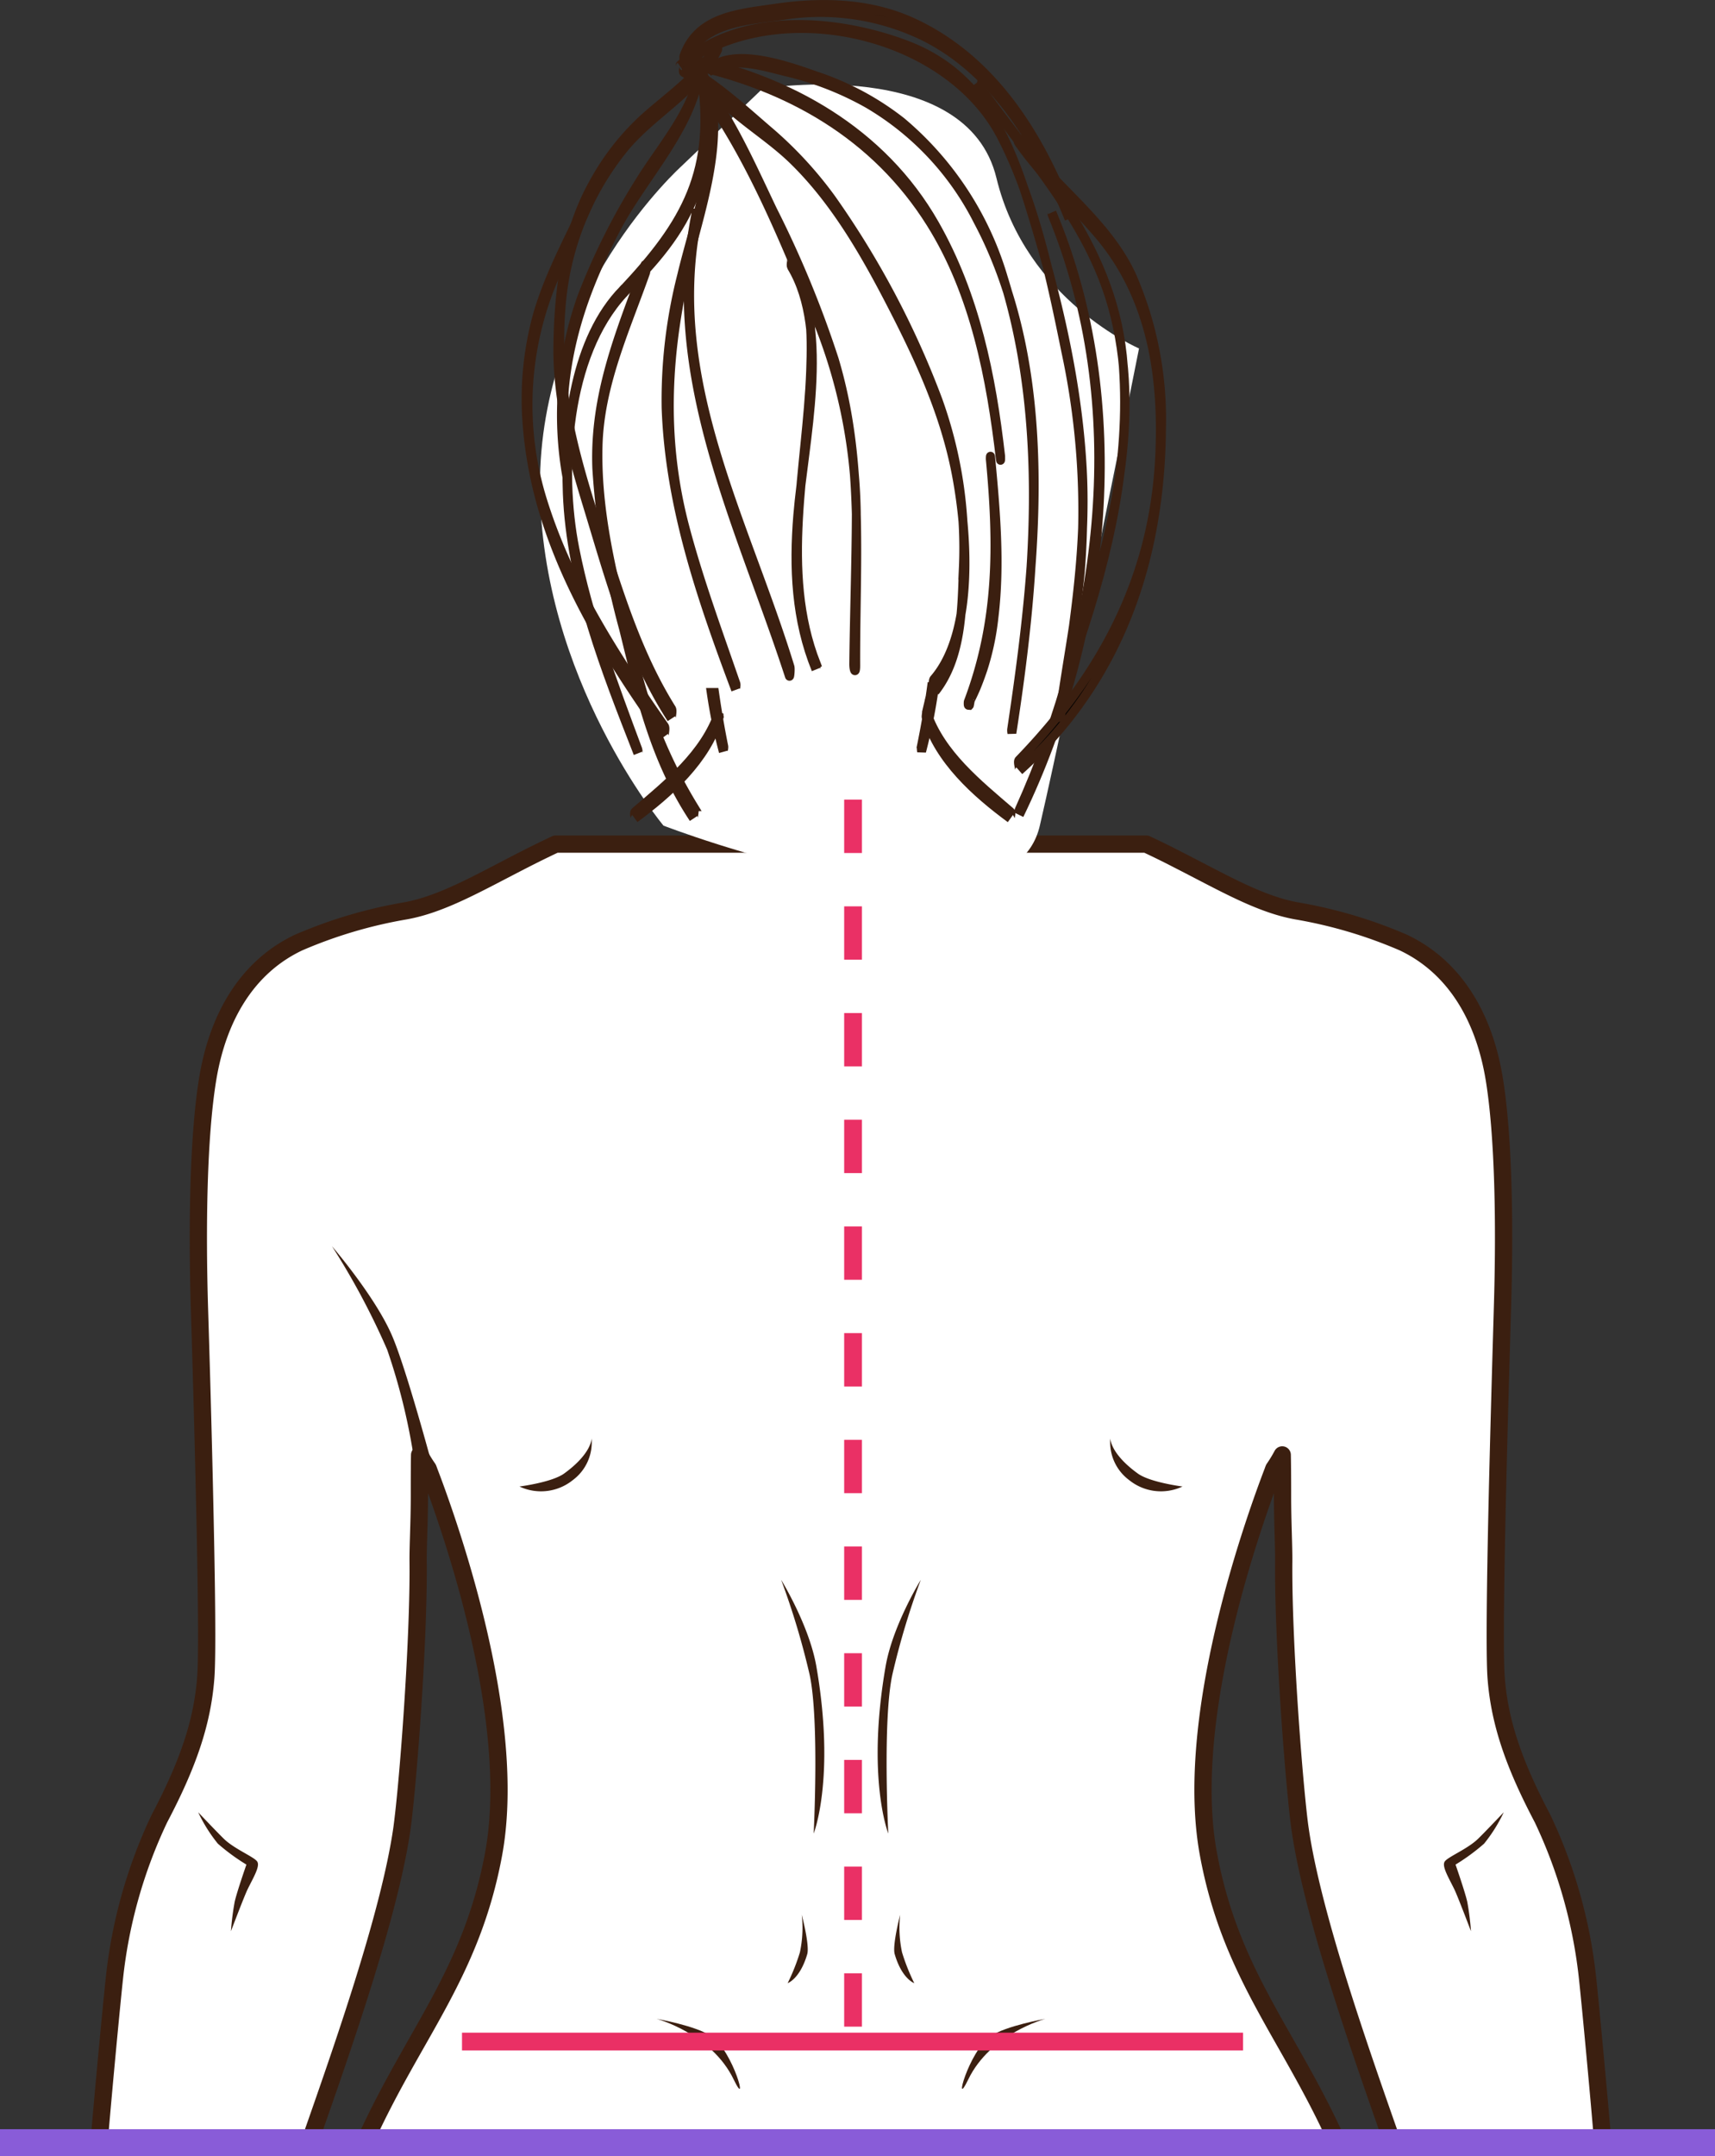 <svg xmlns="http://www.w3.org/2000/svg" width="193" height="242.498" viewBox="0 0 193 242.498">
  <rect x="0" y="0" width="193" height="242.498" fill="#333333" stroke="none"/>
  <g id="Grupo_21055" data-name="Grupo 21055" transform="translate(-490 -5378.732)">
    <g id="Grupo_7696" data-name="Grupo 7696" transform="translate(501.194 5379.23)">
      <path id="Trazado_11906" data-name="Trazado 11906" d="M378.229,267.453c.193,2.059.368,3.725.519,4.745,1.389,9.633,6.7,24.706,10.23,34.773H412.77c-.41-4.958-1.322-14.73-1.674-18a55.619,55.619,0,0,0-5.072-17.977c-3.2-6.067-4.821-10.745-5.214-15.784-.193-2.494-.083-10.7.109-19.349.2-8.8.477-18.077.6-22.328.276-8.98.15-19.24-.937-25.793-1.163-6.988-4.5-12.562-10.236-15.266a52.567,52.567,0,0,0-11.961-3.548c-4.16-.737-8.3-3.172-13.449-5.791q-1.67-.866-3.507-1.724H294.974c-1.213.569-2.369,1.138-3.481,1.708-5.155,2.628-9.306,5.072-13.482,5.808a52.351,52.351,0,0,0-11.951,3.548c-5.733,2.7-9.072,8.277-10.236,15.266-1.088,6.553-1.213,16.813-.944,25.793.134,4.249.41,13.524.6,22.328.193,8.656.31,16.855.109,19.349-.393,5.036-2.008,9.716-5.206,15.784a55.482,55.482,0,0,0-5.072,17.977c-.352,3.272-1.272,13.047-1.682,18h23.8c3.523-10.068,8.838-25.141,10.23-34.773.142-1.023.327-2.687.519-4.745.645-6.938,1.389-18.437,1.314-25.374-.017-1.724.142-4.407.142-7.34,0-1.322,0-2.326.009-3.1,0-.678.009-1.172.017-1.531.276.493.569.988.9,1.456a.564.564,0,0,0,.058.092c.058.142.109.293.168.452.343.887.745,1.983,1.188,3.247,3.189,9.08,8.4,26.748,6.009,39.652-2.477,13.357-8.862,20.052-14.311,31.961H382.74c-5.448-11.909-11.834-18.6-14.311-31.961-2.469-13.315,3.155-31.693,6.3-40.489q.551-1.531.979-2.636v-.009c.025-.079.058-.15.083-.217a15.647,15.647,0,0,0,.944-1.548c.017.762.034,2.143.034,4.628,0,2.929.15,5.616.134,7.34C376.833,249.016,377.584,260.515,378.229,267.453Z" transform="translate(-243.631 -66.972)" fill="#fff" stroke="#3b1f10" stroke-linecap="round" stroke-linejoin="round" stroke-width="1.942"/>
      <path id="Trazado_11907" data-name="Trazado 11907" d="M368.252,319.284s-6.176,1.64-8.674,6.815c-1.755,3.637.008-3.116,2.5-4.85C363.782,320.063,368.252,319.284,368.252,319.284Z" transform="translate(-261.807 -92.722)" fill="#3b1f10"/>
      <path id="Trazado_11908" data-name="Trazado 11908" d="M386.938,246.689s-3.647-.462-5.029-1.462c-3.139-2.271-3.088-3.955-3.088-3.955a5.272,5.272,0,0,0,2.105,4.686,5.7,5.7,0,0,0,6.012.731Z" transform="translate(-265.059 -79.998)" fill="#3b1f10"/>
      <path id="Trazado_11909" data-name="Trazado 11909" d="M352.386,260.286a86.431,86.431,0,0,0-3.205,10.681c-1.1,5.122-.453,17.852-.453,17.852s-2.478-6.264-.3-18.808C349.232,265.389,352.386,260.286,352.386,260.286Z" transform="translate(-259.958 -83.099)" fill="#3b1f10"/>
      <path id="Trazado_11910" data-name="Trazado 11910" d="M350.426,305.3a13.332,13.332,0,0,0,.213,4.225,22.936,22.936,0,0,0,1.375,3.462s-1.383-.463-2.2-3.257C349.524,308.745,350.426,305.3,350.426,305.3Z" transform="translate(-260.321 -90.441)" fill="#3b1f10"/>
      <path id="Trazado_11911" data-name="Trazado 11911" d="M430.41,291.523a17.232,17.232,0,0,1-2.211,3.529,22.9,22.9,0,0,1-3.213,2.355s1.054,3.017,1.317,4.176a30.335,30.335,0,0,1,.42,3.318s-1.486-3.917-1.859-4.689c-.651-1.338-1.457-2.631-1.089-3.157s2.552-1.4,3.73-2.533C428.284,293.768,430.41,291.523,430.41,291.523Z" transform="translate(-272.379 -88.194)" fill="#3b1f10"/>
      <path id="Trazado_11912" data-name="Trazado 11912" d="M317.808,319.284s6.174,1.64,8.673,6.815c1.755,3.637-.005-3.116-2.5-4.85C322.277,320.063,317.808,319.284,317.808,319.284Z" transform="translate(-255.111 -92.722)" fill="#3b1f10"/>
      <path id="Trazado_11913" data-name="Trazado 11913" d="M299.365,246.689s3.647-.462,5.029-1.462c3.138-2.271,3.087-3.955,3.087-3.955a5.272,5.272,0,0,1-2.1,4.686,5.7,5.7,0,0,1-6.012.731Z" transform="translate(-252.102 -79.998)" fill="#3b1f10"/>
      <path id="Trazado_11914" data-name="Trazado 11914" d="M334.557,260.286a86.452,86.452,0,0,1,3.207,10.681c1.1,5.122.452,17.852.452,17.852s2.479-6.264.3-18.808C337.709,265.389,334.557,260.286,334.557,260.286Z" transform="translate(-257.842 -83.099)" fill="#3b1f10"/>
      <path id="Trazado_11915" data-name="Trazado 11915" d="M337.021,305.3a13.315,13.315,0,0,1-.212,4.225,22.9,22.9,0,0,1-1.376,3.462s1.383-.463,2.2-3.257C337.925,308.745,337.021,305.3,337.021,305.3Z" transform="translate(-257.985 -90.441)" fill="#3b1f10"/>
      <path id="Trazado_11916" data-name="Trazado 11916" d="M256.166,291.523a17.169,17.169,0,0,0,2.212,3.529,22.839,22.839,0,0,0,3.214,2.355s-1.055,3.017-1.318,4.176a30.045,30.045,0,0,0-.422,3.318s1.487-3.917,1.861-4.689c.651-1.338,1.456-2.631,1.088-3.157s-2.552-1.4-3.731-2.533C258.293,293.768,256.166,291.523,256.166,291.523Z" transform="translate(-245.056 -88.194)" fill="#3b1f10"/>
      <path id="Trazado_11917" data-name="Trazado 11917" d="M274.16,215.455a82.839,82.839,0,0,1,6.21,11.636,69.524,69.524,0,0,1,3.178,13.4l1.955-.146s-2.979-11.136-4.6-14.863C279,221.078,274.16,215.455,274.16,215.455Z" transform="translate(-247.991 -75.787)" fill="#3b1f10"/>
      <path id="Trazado_11921" data-name="Trazado 11921" d="M324.987,178.808s-2.051,14.8-2.96,24.133-.683,16.848-.227,19.353a11.047,11.047,0,0,0,1.594,4.1s-1.512-7.734-.274-20.806C323.486,201.708,324.987,178.808,324.987,178.808Z" transform="translate(-255.696 -69.81)" fill="#fff"/>
      <path id="Trazado_11849" data-name="Trazado 11849" d="M3448.115,2323.06s-13.812-16.512-13.9-38.178,15.967-36.03,15.967-36.03l9.093-8.692s22.978-3.709,26.309,10.06,16.046,19.17,16.046,19.17-7.676,38.658-11.161,53.668S3448.115,2323.06,3448.115,2323.06Z" transform="translate(-3384.643 -2230.7)" fill="#fff"/>
      <g id="head_back" data-name="head back" transform="translate(48.012 0)">
        <g id="Grupo_7563" data-name="Grupo 7563" transform="translate(45.013 79.603)">
          <path id="Trazado_11681" data-name="Trazado 11681" d="M341.541,140.965c1.619,4.722,5.8,8.053,9.454,11.2.141.121-.085.708-.018.755-3.881-2.856-8.049-6.584-9.469-11.35-.05-.169.063-.513.032-.6Z" transform="translate(-341.494 -140.964)" stroke="#3b1f10" stroke-width="1"/>
        </g>
        <g id="Grupo_7564" data-name="Grupo 7564" transform="translate(12.201 79.604)">
          <path id="Trazado_11682" data-name="Trazado 11682" d="M306.4,141.568c-1.433,4.762-5.594,8.488-9.473,11.35.075-.056-.127-.63.018-.755,3.66-3.136,7.846-6.474,9.451-11.2-.031.1.055.432,0,.6Z" transform="translate(-296.893 -140.965)" stroke="#3b1f10" stroke-width="1"/>
        </g>
        <path id="Trazado_11683" data-name="Trazado 11683" d="M308.752,138.168h-.376a57.885,57.885,0,0,0,1.369,6.674c-.024-.085.079-.445.046-.615C309.384,142.206,309.042,140.189,308.752,138.168Z" transform="translate(-287.548 -60.787)" stroke="#3b1f10" stroke-width="1"/>
        <path id="Trazado_11684" data-name="Trazado 11684" d="M341.4,137.335q-.463,3.364-1.151,6.721a1.984,1.984,0,0,0,.026.58,61.468,61.468,0,0,0,1.449-7.3Z" transform="translate(-295.768 -60.616)" stroke="#3b1f10" stroke-width="1"/>
        <g id="Grupo_7565" data-name="Grupo 7565" transform="translate(10.919 7.478)">
          <path id="Trazado_11685" data-name="Trazado 11685" d="M302.784,50.356c1.8,11.089-1.751,17.019-8.71,24.452-.079.083.053.368.009.411,3.4-3.416,6.439-6.763,8.121-11.375,1.586-4.345,1.346-9.133.59-13.614-.011-.067-.015.1-.011.122Z" transform="translate(-294.048 -50.214)" stroke="#3b1f10" stroke-width="1"/>
        </g>
        <g id="Grupo_7566" data-name="Grupo 7566" transform="translate(3.571 4.454)">
          <path id="Trazado_11686" data-name="Trazado 11686" d="M302.737,46.409c-1.895,3.407-5.115,5.6-7.987,8.117a28.085,28.085,0,0,0-5.951,7.532c-3.109,5.541-3.918,12.126-3.994,18.374-.073,6.1,1.549,12.06,3.318,17.848,2.493,8.153,4.774,16.8,9.46,24.008-.065-.1.178-.866.01-1.137-3.148-5.036-5.1-10.545-6.925-16.16-3.1-9.534-6.394-18.729-5.494-29.043a32.155,32.155,0,0,1,7.115-17.863c3.261-3.935,8.149-6.3,10.482-11,.083-.168-.079-.6-.035-.673Z" transform="translate(-284.803 -46.409)" stroke="#3b1f10" stroke-width="1"/>
        </g>
        <g id="Grupo_7567" data-name="Grupo 7567" transform="translate(4.596 32.06)">
          <path id="Trazado_11687" data-name="Trazado 11687" d="M292.441,81.144c-5.458,5.541-6.593,15.458-6.308,22.934.386,10.088,4.318,19.962,7.948,29.239-.023-.059.046-.3,0-.412-2.766-7.419-5.575-14.863-7.11-22.654-1.712-8.692-1.034-21.646,5.483-28.673.079-.087-.061-.385-.011-.434Z" transform="translate(-286.093 -81.144)" stroke="#3b1f10" stroke-width="1"/>
        </g>
        <g id="Grupo_7568" data-name="Grupo 7568" transform="translate(7.932 29.282)">
          <path id="Trazado_11688" data-name="Trazado 11688" d="M295.758,77.649c-2.82,7.593-5.762,14.615-5.446,22.892a89.4,89.4,0,0,0,3.013,18.039c1.863,7.555,3.514,14.768,7.876,21.345-.074-.113.209-1.023.013-1.333a54.926,54.926,0,0,1-6.6-16.064c-2.027-7.984-4.356-16.109-4.161-24.414.157-6.917,3.082-13.166,5.351-19.581.087-.246-.1-.753-.048-.883Z" transform="translate(-290.289 -77.649)" stroke="#3b1f10" stroke-width="1"/>
        </g>
        <g id="Grupo_7569" data-name="Grupo 7569" transform="translate(17.746 0)">
          <path id="Trazado_11689" data-name="Trazado 11689" d="M306.651,47.518c1.676-4.837,7.185-4.894,11.489-5.533a26.633,26.633,0,0,1,14.2,1.84c8.814,3.69,14.173,12.638,17.606,21.1-.053-.13.079-.551,0-.764-3.43-8.854-8.714-17.262-17.627-21.353-4.808-2.2-10.219-2.336-15.364-1.583-4.073.6-8.788.9-10.342,5.369-.09.261.1.764.042.928Z" transform="translate(-306.587 -40.805)" stroke="#3b1f10" stroke-width="1"/>
        </g>
        <g id="Grupo_7570" data-name="Grupo 7570" transform="translate(50.718 8.823)">
          <path id="Trazado_11690" data-name="Trazado 11690" d="M350.391,51.991c5.57,8.2,12.532,15.33,15.259,25.079,3.437,12.285.061,25.54-3.8,37.318-.046.142.054.419.025.5,3.388-10.044,5.759-20.46,5-31.108-.93-13.068-9.144-21.773-16.487-31.875.011.016-.013.065,0,.085Z" transform="translate(-350.385 -51.906)" stroke="#3b1f10" stroke-width="1"/>
        </g>
        <g id="Grupo_7571" data-name="Grupo 7571" transform="translate(55.46 23.401)">
          <path id="Trazado_11691" data-name="Trazado 11691" d="M360.068,70.451c8.918,21.6,5.723,46.174-3.7,67.016-.065.142.061.482.029.546,9.911-20.436,12.629-46.467,3.669-67.764.015.033-.021.146,0,.2Z" transform="translate(-356.351 -70.25)" stroke="#3b1f10" stroke-width="1"/>
        </g>
        <g id="Grupo_7572" data-name="Grupo 7572" transform="translate(55.382 14.912)">
          <path id="Trazado_11692" data-name="Trazado 11692" d="M356.29,60.19c2.6,3.728,5.988,6.838,8.941,10.28,6.044,7.042,7.388,16.049,6.934,25.134-.677,13.547-6.469,24.359-15.817,34.027-.22.227.157,1.1.029,1.211,11.287-10.119,15.9-23.765,16-38.591a40.362,40.362,0,0,0-3.3-16.99c-2.815-6.225-8.892-10.247-12.806-15.693.087.121-.09.472.016.621Z" transform="translate(-356.253 -59.568)" stroke="#3b1f10" stroke-width="1"/>
        </g>
        <g id="Grupo_7573" data-name="Grupo 7573" transform="translate(0 19.908)">
          <path id="Trazado_11693" data-name="Trazado 11693" d="M288.109,65.854c-2.138,4.975-4.937,9.63-6.476,14.849a35.476,35.476,0,0,0-1.2,12.584c1.023,13.167,7.937,24.473,15.434,34.994-.079-.108.187-.906,0-1.168-5.614-8.027-10.938-16.289-13.807-25.732A36.1,36.1,0,0,1,283.135,77.5c1.5-3.758,3.541-7.266,5-11.046.063-.162-.067-.508-.028-.6Z" transform="translate(-280.31 -65.854)" stroke="#3b1f10" stroke-width="1"/>
        </g>
        <g id="Grupo_7574" data-name="Grupo 7574" transform="translate(18.167 6.076)">
          <path id="Trazado_11694" data-name="Trazado 11694" d="M306.338,49.111c11.295,2.385,21.109,7.956,27.332,17.876,4.977,7.935,6.779,17.453,7.847,26.615.024.212.035-.315.026-.386-1.034-9.09-2.857-18.128-7.439-26.157-5.922-10.378-16.354-16.2-27.779-18.608.013,0-.068.641.016.659Z" transform="translate(-306.303 -48.451)" stroke="#3b1f10" stroke-width="1"/>
        </g>
        <g id="Grupo_7575" data-name="Grupo 7575" transform="translate(20.511 6.08)">
          <path id="Trazado_11695" data-name="Trazado 11695" d="M309.826,49.993c2.346-1.977,6.3-.607,8.963.021a34.94,34.94,0,0,1,8.984,3.541,31.977,31.977,0,0,1,12.371,13.2c9.057,17.025,6.513,38.9,3.784,57.179a1.576,1.576,0,0,0,.032.393c2.587-16.694,4.165-34.848-.972-51.242a36.239,36.239,0,0,0-11.455-17.518,31.7,31.7,0,0,0-9.546-5.128c-3.117-1.1-9.431-3.4-12.17-.76-.057.054.047.286.008.315Z" transform="translate(-309.801 -48.455)" stroke="#3b1f10" stroke-width="1"/>
        </g>
        <g id="Grupo_7576" data-name="Grupo 7576" transform="translate(3.979 8.296)">
          <path id="Trazado_11696" data-name="Trazado 11696" d="M300.667,51.244c-.922,4.145-4.34,8.022-6.532,11.587A74.655,74.655,0,0,0,287.6,75.875a39.556,39.556,0,0,0-1.662,20.269,2.084,2.084,0,0,0,.028-.507c-1.593-10.3.958-18.955,5.683-27.8,2.754-5.147,7.858-10.545,9.026-16.334.016-.079-.027-.216-.017-.261Z" transform="translate(-285.316 -51.244)" stroke="#3b1f10" stroke-width="1"/>
        </g>
        <g id="Grupo_7577" data-name="Grupo 7577" transform="translate(17.333 2.253)">
          <path id="Trazado_11697" data-name="Trazado 11697" d="M308.389,48.336c10.73-8.184,29.982-3.967,36.132,7.889,3.8,7.327,5.641,16.235,7.271,24.229a84.981,84.981,0,0,1,1.617,24.8c-.508,5.452-1.636,10.835-2.324,16.266a1.941,1.941,0,0,0,.042.461c1.313-9.582,3.049-18.8,2.5-28.51-.577-10.271-3.08-20.4-6.167-30.175-2.439-7.712-5.666-14.357-13.65-17.364-7.905-2.978-18.8-3.826-25.426,2.267-.025.023.017.129,0,.14Z" transform="translate(-308.379 -43.64)" stroke="#3b1f10" stroke-width="1"/>
        </g>
        <g id="Grupo_7578" data-name="Grupo 7578" transform="translate(49.751 50.812)">
          <path id="Trazado_11698" data-name="Trazado 11698" d="M347.69,132.057c-.245.787.551-.98.649-1.218.294-.708.556-1.424.8-2.148a29.038,29.038,0,0,0,1.231-5.837c.726-5.952.192-12.077-.374-18.015-.028-.3-.045.167-.037.247.91,9.695.936,18.222-2.476,27.262-.015.042-.028.4.017.407l.1.007a.034.034,0,0,0,.009-.027q.048-.25.093-.5c.008-.048-.02-.157-.012-.177Z" transform="translate(-347.47 -104.739)" stroke="#3b1f10" stroke-width="1"/>
        </g>
        <g id="Grupo_7580" data-name="Grupo 7580" transform="translate(17.699 6.958)">
          <path id="Trazado_11700" data-name="Trazado 11700" d="M305.418,50.26a29.682,29.682,0,0,1,5.458,4.273c2.256,1.948,4.726,3.514,6.88,5.616,4.727,4.615,8.114,10.569,11.111,16.393,3.1,6.016,5.89,12.1,7.184,18.778,1.214,6.262,2.181,17.741-2.477,23.148-.253.294.131,1.391.1,1.435,3-3.8,3.032-9.239,3.19-13.86A49.226,49.226,0,0,0,334,87.069a100.029,100.029,0,0,0-11.985-22.624,44.059,44.059,0,0,0-7.155-7.712c-2.818-2.423-6.151-5.5-9.465-7.173.046.023-.12.63.017.7Z" transform="translate(-305.361 -49.56)" stroke="#3b1f10" stroke-width="1"/>
        </g>
        <g id="Grupo_7581" data-name="Grupo 7581" transform="translate(15.747 6.514)">
          <path id="Trazado_11701" data-name="Trazado 11701" d="M309.533,118.879c-2.013-5.84-4.155-11.623-5.737-17.6-2.694-10.188-2.071-20.093.411-30.2,1.481-6.031,5.084-16.237.8-22.081.075.1-.172.926,0,1.2,3.839,6.254-.014,16.132-1.57,22.742a56.7,56.7,0,0,0-1.76,14.906c.385,11.048,3.978,21.463,7.83,31.728-.028-.079.089-.508.025-.7Z" transform="translate(-301.671 -49.001)" stroke="#3b1f10" stroke-width="1"/>
        </g>
        <g id="Grupo_7582" data-name="Grupo 7582" transform="translate(19.171 7.859)">
          <path id="Trazado_11702" data-name="Trazado 11702" d="M306.735,51.722c5.644,7.466,9.472,16.8,13.01,25.418a59.619,59.619,0,0,1,4.919,22.9c-.02,5.651-.228,11.3-.288,16.951-.009.744.225,1.225.221.182-.042-11.781,1-22.985-2.417-34.415a118.338,118.338,0,0,0-6.951-16.833c-2.5-5.253-4.864-10.631-8.487-15.231.061.079-.172.813-.006,1.032Z" transform="translate(-306.675 -50.693)" stroke="#3b1f10" stroke-width="1"/>
        </g>
        <g id="Grupo_7583" data-name="Grupo 7583" transform="translate(29.828 28.629)">
          <path id="Trazado_11703" data-name="Trazado 11703" d="M323.382,122.369c-4.1-10.425-1.023-22.1-.63-32.982.152-4.161.138-8.92-2.137-12.559.05.079-.14.683-.009.9,4.4,7.326,1.372,19.724.7,27.9-.486,5.932-.226,11.8,2.046,17.369-.024-.061.09-.46.025-.626Z" transform="translate(-320.56 -76.827)" stroke="#3b1f10" stroke-width="1"/>
        </g>
        <g id="Grupo_7584" data-name="Grupo 7584" transform="translate(18.244 23.464)">
          <path id="Trazado_11704" data-name="Trazado 11704" d="M306.053,70.329c-3.685,18.335,4.97,35.087,10.5,52.086.05.153.135-.829.064-1.061-5.061-16.491-14.022-32.222-10.481-50.089a3,3,0,0,0-.087-.936Z" transform="translate(-305.167 -70.329)" stroke="#3b1f10" stroke-width="1"/>
        </g>
      </g>
    </g>
    <path id="Trazado_11928" data-name="Trazado 11928" d="M6244.583,648V787.331" transform="translate(-5658.583 4820.669)" fill="none" stroke="#ea3065" stroke-width="2" stroke-dasharray="6"/>
    <path id="Trazado_13437" data-name="Trazado 13437" d="M6285.322,812.109H6197.43" transform="translate(-5655.437 4796.238)" fill="none" stroke="#ea3065" stroke-width="2"/>
    <path id="Trazado_13405" data-name="Trazado 13405" d="M0,0H193V3.027H0Z" transform="translate(490 5618.203)" fill="#895cd8"/>
  </g>
</svg>
